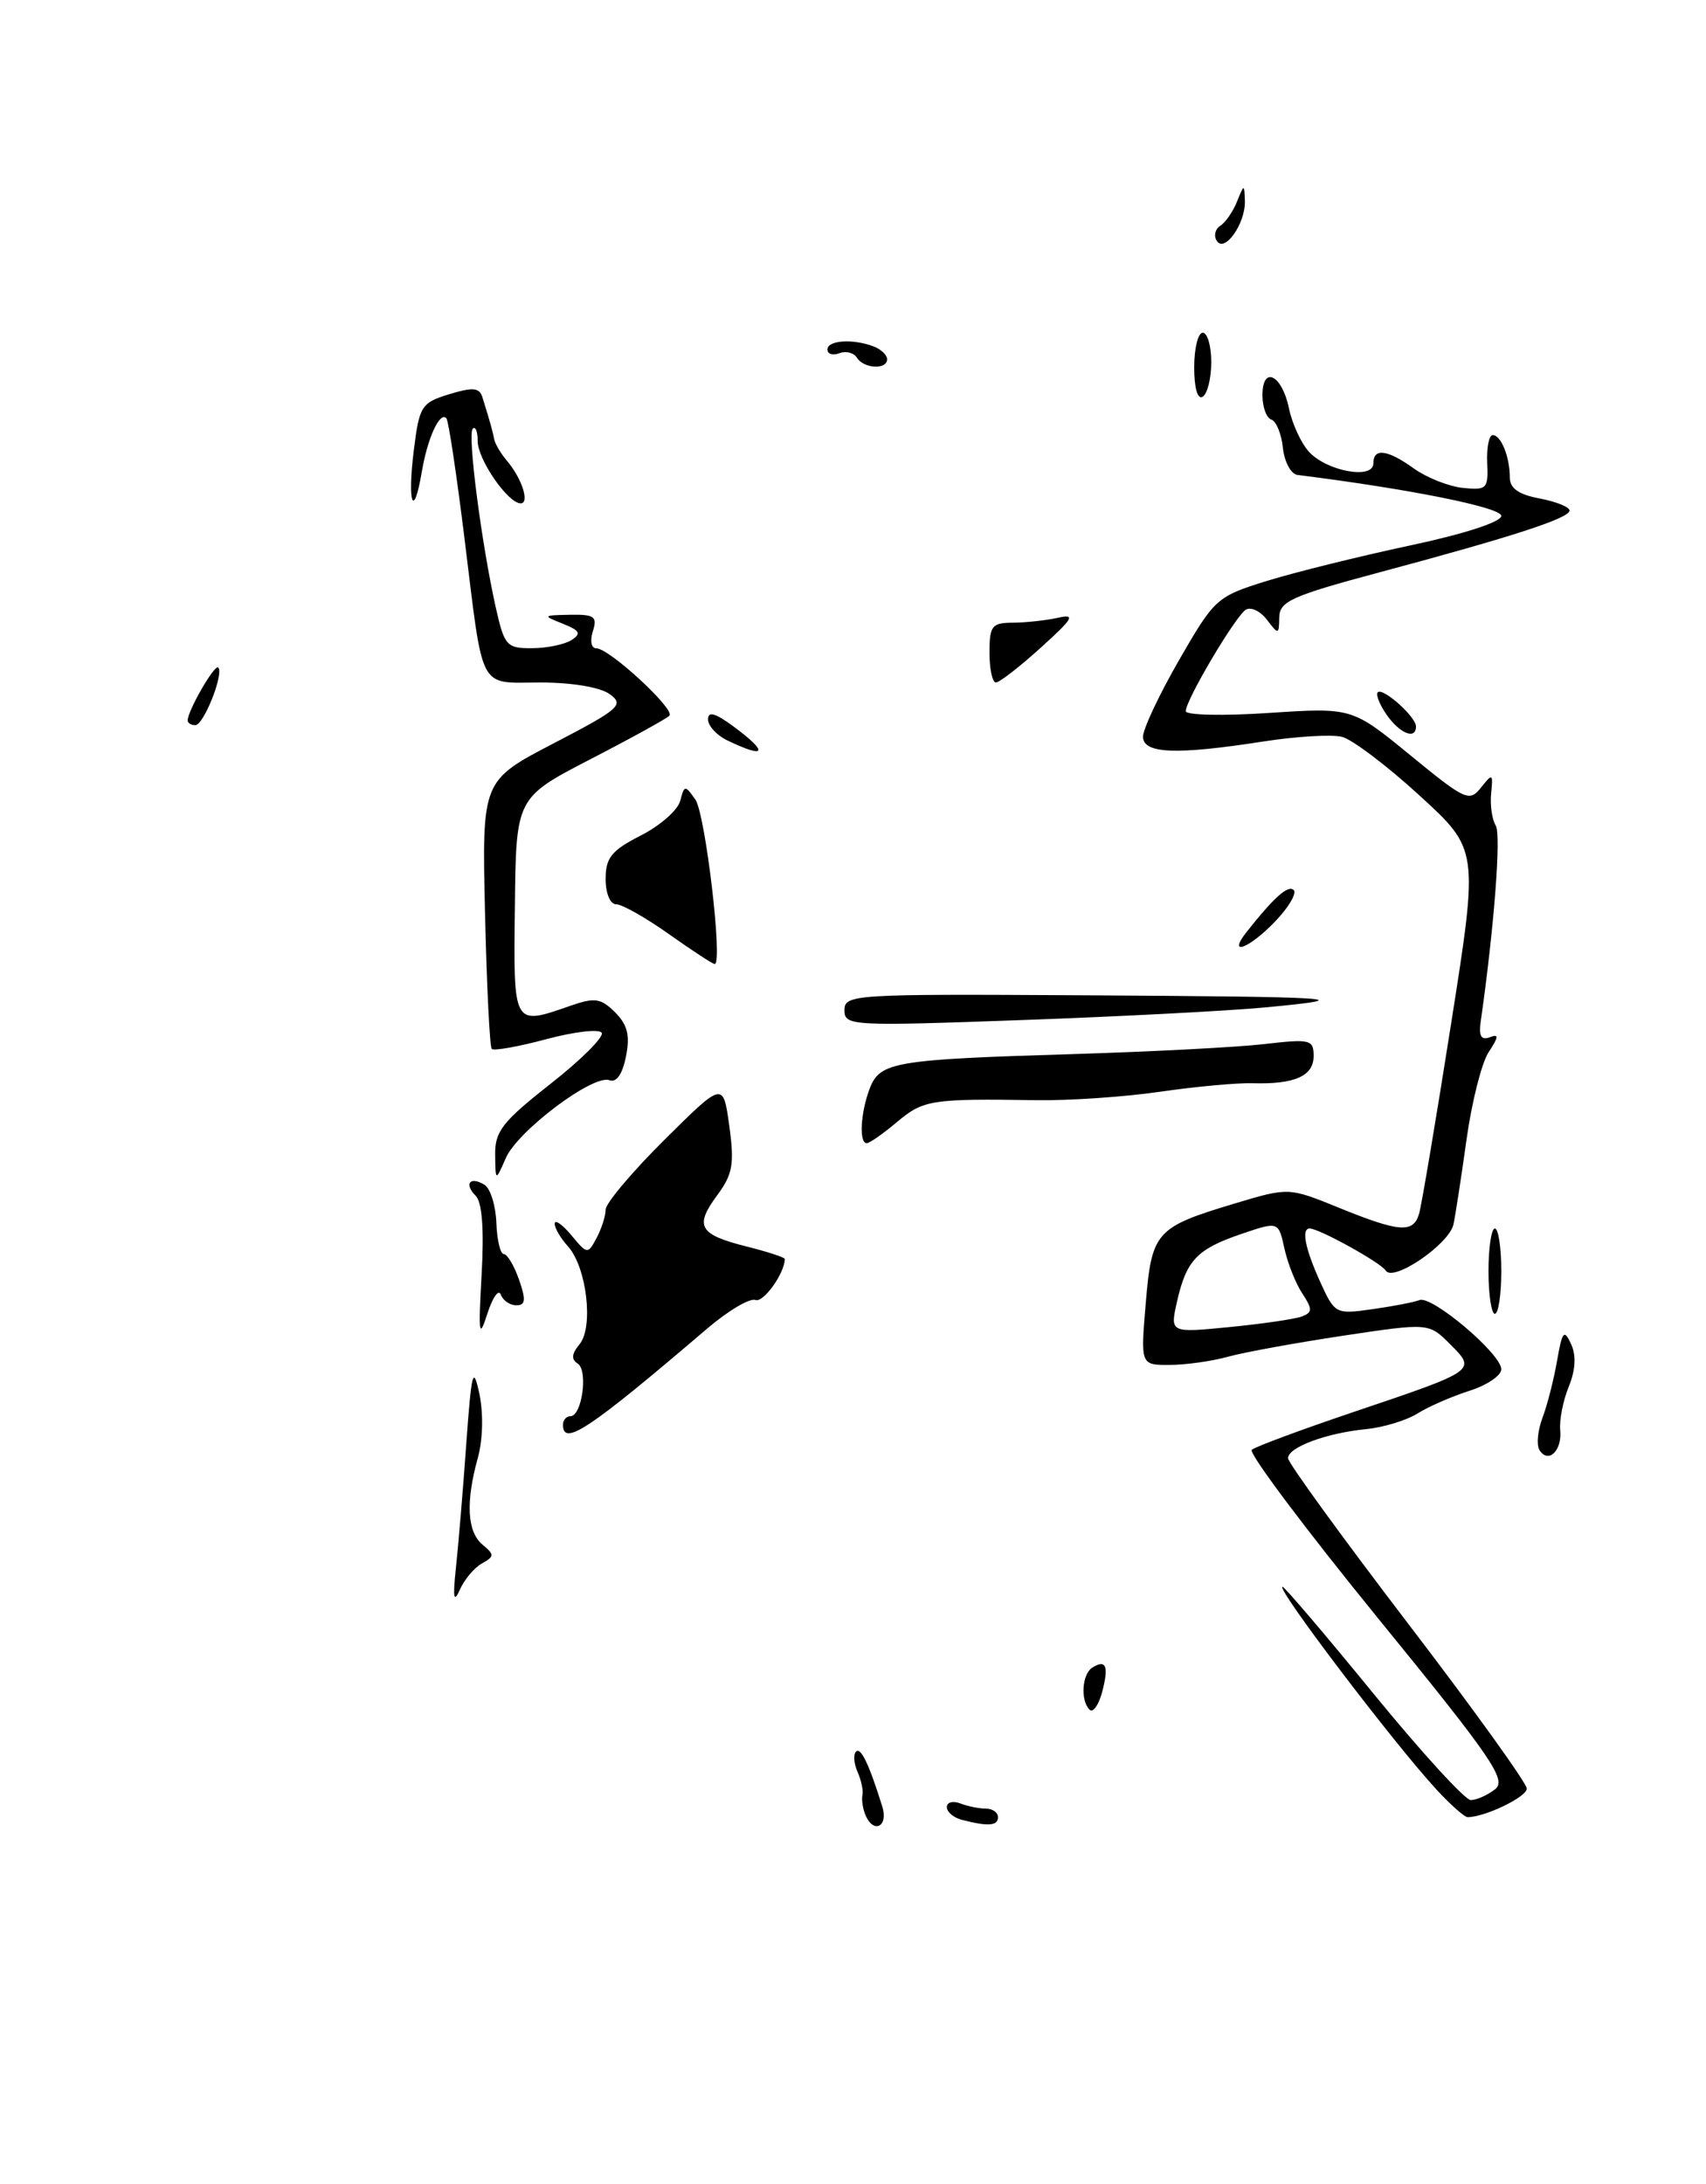 <?xml version="1.0" encoding="UTF-8" standalone="no"?>
<!DOCTYPE svg PUBLIC "-//W3C//DTD SVG 1.1//EN" "http://www.w3.org/Graphics/SVG/1.1/DTD/svg11.dtd" >
<svg xmlns="http://www.w3.org/2000/svg" xmlns:xlink="http://www.w3.org/1999/xlink" version="1.1" viewBox="0 0 200 256">
 <g >
 <path fill="currentColor"
d=" M 105.18 131.50 C 108.25 128.92 109.20 128.77 121.50 128.96 C 125.35 129.02 131.88 128.57 136.00 127.97 C 140.12 127.37 145.00 126.92 146.84 126.97 C 151.77 127.12 154.00 126.13 154.00 123.79 C 154.00 121.86 153.61 121.76 148.25 122.38 C 145.09 122.75 135.07 123.27 126.00 123.55 C 104.76 124.19 103.15 124.47 101.95 127.62 C 100.88 130.44 100.69 134.00 101.61 134.00 C 101.94 134.00 103.55 132.88 105.18 131.50 Z  M 148.50 118.07 C 159.69 117.00 157.20 116.84 126.25 116.66 C 100.05 116.51 99.00 116.57 99.00 118.41 C 99.00 120.25 99.74 120.29 119.75 119.57 C 131.16 119.16 144.10 118.49 148.50 118.07 Z  M 122.00 75.93 C 125.84 72.46 126.14 71.94 124.00 72.42 C 122.62 72.72 120.26 72.98 118.75 72.99 C 116.28 73.00 116.00 73.35 116.00 76.50 C 116.00 78.42 116.34 80.00 116.75 80.00 C 117.16 80.00 119.53 78.17 122.00 75.93 Z  M 101.42 212.65 C 101.13 211.91 100.99 210.89 101.11 210.40 C 101.22 209.90 100.97 208.69 100.54 207.71 C 100.10 206.72 100.02 205.65 100.35 205.32 C 100.91 204.75 101.88 206.77 103.43 211.75 C 104.19 214.18 102.33 215.01 101.42 212.65 Z  M 112.75 213.31 C 111.79 213.06 111.00 212.39 111.00 211.82 C 111.00 211.25 111.71 211.06 112.58 211.39 C 113.45 211.73 114.80 212.00 115.58 212.00 C 116.36 212.00 117.00 212.45 117.00 213.00 C 117.00 214.03 115.82 214.11 112.75 213.31 Z  M 168.39 209.75 C 163.39 204.33 149.47 186.00 150.36 186.00 C 150.59 186.00 155.38 191.62 161.00 198.50 C 166.62 205.38 171.76 211.00 172.42 211.00 C 173.08 211.00 174.35 210.44 175.25 209.75 C 176.68 208.65 175.05 206.25 161.44 189.55 C 152.95 179.12 146.34 170.30 146.75 169.94 C 147.16 169.58 152.50 167.60 158.62 165.53 C 173.15 160.63 173.10 160.66 170.00 157.56 C 167.50 155.06 167.50 155.06 157.50 156.56 C 152.00 157.39 145.93 158.49 144.00 159.02 C 142.07 159.56 138.97 159.99 137.10 159.99 C 133.71 160.00 133.71 160.00 134.32 152.76 C 135.02 144.37 135.49 143.85 144.75 141.07 C 151.08 139.17 151.08 139.17 157.02 141.59 C 164.09 144.46 165.70 144.57 166.37 142.25 C 166.65 141.29 168.34 131.29 170.11 120.04 C 173.34 99.58 173.34 99.58 166.42 93.25 C 162.61 89.76 158.52 86.67 157.33 86.37 C 156.13 86.07 152.00 86.31 148.14 86.91 C 137.86 88.51 134.00 88.35 134.00 86.35 C 134.00 85.44 135.91 81.39 138.25 77.33 C 142.39 70.15 142.65 69.92 148.50 68.10 C 151.80 67.08 159.34 65.21 165.25 63.95 C 171.66 62.59 176.00 61.18 176.00 60.47 C 176.00 59.48 165.26 57.32 152.11 55.67 C 151.35 55.58 150.58 54.16 150.40 52.51 C 150.23 50.87 149.62 49.37 149.04 49.18 C 148.47 48.99 148.00 47.71 148.00 46.33 C 148.00 42.79 150.30 43.92 151.11 47.87 C 151.47 49.63 152.52 51.92 153.44 52.94 C 155.52 55.24 161.00 56.24 161.00 54.33 C 161.00 52.47 162.63 52.67 165.79 54.94 C 167.28 56.00 169.85 57.02 171.50 57.19 C 174.31 57.48 174.49 57.29 174.35 54.25 C 174.27 52.46 174.56 51.00 175.00 51.00 C 175.97 51.00 177.00 53.55 177.00 55.97 C 177.00 57.24 178.03 57.97 180.50 58.43 C 182.43 58.80 184.00 59.43 184.00 59.84 C 184.00 60.74 177.43 62.88 161.75 67.08 C 151.43 69.84 150.00 70.49 149.97 72.36 C 149.94 74.41 149.88 74.42 148.53 72.65 C 147.76 71.63 146.64 71.10 146.05 71.47 C 144.83 72.23 139.02 82.03 139.01 83.36 C 139.00 83.83 143.39 83.93 148.75 83.57 C 158.50 82.93 158.50 82.93 165.34 88.53 C 171.78 93.81 172.26 94.03 173.62 92.32 C 174.97 90.61 175.05 90.66 174.81 93.00 C 174.67 94.38 174.92 96.07 175.35 96.77 C 176.00 97.81 175.17 108.68 173.58 119.81 C 173.35 121.44 173.66 121.96 174.63 121.59 C 175.74 121.16 175.72 121.50 174.52 123.33 C 173.70 124.57 172.54 129.17 171.93 133.55 C 171.32 137.92 170.63 142.40 170.40 143.50 C 169.90 145.84 163.32 150.33 162.45 148.93 C 161.88 148.00 154.64 144.00 153.54 144.00 C 152.54 144.00 152.99 146.32 154.75 150.21 C 156.48 154.02 156.56 154.07 160.88 153.46 C 163.29 153.12 165.78 152.64 166.42 152.39 C 167.88 151.83 176.00 158.70 176.00 160.50 C 176.00 161.24 174.31 162.38 172.25 163.03 C 170.19 163.69 167.45 164.88 166.17 165.69 C 164.89 166.49 162.17 167.32 160.13 167.52 C 155.47 167.98 151.00 169.65 151.00 170.92 C 151.00 171.46 157.30 180.13 164.99 190.20 C 172.69 200.26 178.99 209.02 178.99 209.65 C 179.00 210.63 174.08 213.00 172.05 213.00 C 171.69 213.00 170.04 211.54 168.39 209.75 Z  M 152.64 154.31 C 153.87 153.83 153.88 153.46 152.67 151.61 C 151.89 150.44 150.95 148.05 150.57 146.32 C 149.88 143.16 149.88 143.16 145.50 144.65 C 140.31 146.42 139.08 147.73 137.98 152.59 C 137.16 156.24 137.16 156.24 144.18 155.55 C 148.04 155.17 151.85 154.61 152.64 154.31 Z  M 127.73 200.40 C 126.64 199.31 126.85 196.21 128.07 195.46 C 129.68 194.46 130.01 195.31 129.20 198.36 C 128.79 199.88 128.13 200.80 127.73 200.40 Z  M 53.45 183.77 C 53.73 181.16 54.28 174.64 54.66 169.27 C 55.28 160.71 55.47 159.98 56.20 163.38 C 56.68 165.67 56.61 168.74 56.02 170.88 C 54.58 176.06 54.76 179.56 56.56 181.05 C 57.98 182.23 57.97 182.44 56.50 183.26 C 55.60 183.76 54.44 185.14 53.91 186.34 C 53.19 187.96 53.07 187.32 53.45 183.77 Z  M 180.47 169.96 C 180.11 169.36 180.27 167.67 180.83 166.19 C 181.39 164.71 182.16 161.70 182.54 159.50 C 183.15 156.02 183.36 155.77 184.18 157.54 C 184.80 158.88 184.71 160.57 183.91 162.54 C 183.24 164.17 182.79 166.47 182.91 167.65 C 183.14 170.06 181.50 171.62 180.47 169.96 Z  M 66.00 167.00 C 66.00 166.45 66.40 166.00 66.88 166.00 C 68.23 166.00 68.97 160.60 67.72 159.83 C 66.95 159.35 67.02 158.68 67.94 157.57 C 69.61 155.56 68.78 148.52 66.58 146.09 C 65.71 145.13 65.01 143.93 65.03 143.42 C 65.05 142.91 65.93 143.53 66.98 144.79 C 68.85 147.04 68.91 147.04 69.94 145.11 C 70.52 144.02 71.00 142.53 71.00 141.79 C 71.00 141.05 74.10 137.37 77.89 133.61 C 84.78 126.77 84.78 126.77 85.50 131.99 C 86.11 136.46 85.90 137.64 84.06 140.13 C 81.39 143.75 81.95 144.71 87.56 146.12 C 90.00 146.73 92.00 147.39 92.00 147.57 C 92.00 149.24 89.49 152.74 88.56 152.38 C 87.90 152.13 85.37 153.63 82.93 155.71 C 69.06 167.56 66.00 169.60 66.00 167.00 Z  M 56.46 149.41 C 56.76 144.11 56.52 140.92 55.77 140.17 C 54.36 138.76 55.11 137.83 56.80 138.88 C 57.49 139.30 58.11 141.30 58.19 143.32 C 58.26 145.35 58.66 147.00 59.06 147.00 C 59.47 147.00 60.27 148.35 60.85 150.00 C 61.68 152.38 61.61 153.00 60.53 153.00 C 59.78 153.00 58.96 152.44 58.71 151.75 C 58.46 151.06 57.75 152.07 57.13 154.00 C 56.16 157.03 56.07 156.42 56.46 149.41 Z  M 174.50 149.00 C 174.50 146.25 174.84 144.00 175.25 144.00 C 175.66 144.00 176.00 146.25 176.00 149.00 C 176.00 151.75 175.66 154.00 175.25 154.00 C 174.84 154.00 174.50 151.75 174.50 149.00 Z  M 58.05 135.34 C 58.01 132.62 58.91 131.47 64.53 127.05 C 68.13 124.23 70.83 121.53 70.54 121.06 C 70.25 120.59 67.32 120.93 64.04 121.81 C 60.76 122.69 57.88 123.20 57.65 122.95 C 57.41 122.70 57.06 115.53 56.86 107.00 C 56.50 91.50 56.50 91.50 64.93 87.12 C 72.65 83.10 73.20 82.62 71.49 81.37 C 70.38 80.56 67.07 80.00 63.38 80.00 C 55.99 80.00 56.71 81.36 54.44 63.00 C 53.52 55.58 52.58 49.29 52.33 49.03 C 51.56 48.20 50.12 51.33 49.45 55.30 C 48.48 61.04 47.73 58.99 48.52 52.72 C 49.16 47.59 49.40 47.21 52.66 46.21 C 55.45 45.36 56.21 45.43 56.56 46.58 C 57.46 49.48 57.75 50.52 57.94 51.50 C 58.05 52.05 58.72 53.17 59.42 54.00 C 61.18 56.06 62.13 59.00 61.04 59.00 C 59.55 59.00 56.00 53.86 56.00 51.70 C 56.00 50.58 55.74 49.93 55.42 50.25 C 54.78 50.88 56.44 63.69 58.13 71.25 C 59.13 75.69 59.40 76.00 62.35 75.98 C 64.08 75.98 66.16 75.55 66.98 75.04 C 68.18 74.27 68.00 73.92 65.98 73.11 C 63.58 72.16 63.61 72.12 66.82 72.06 C 69.69 72.01 70.05 72.27 69.50 74.00 C 69.14 75.15 69.32 76.00 69.93 76.00 C 71.43 76.00 79.18 83.15 78.48 83.89 C 78.16 84.23 73.99 86.53 69.20 89.00 C 60.50 93.51 60.50 93.51 60.36 106.25 C 60.19 120.40 60.11 120.25 66.94 117.87 C 69.73 116.90 70.45 117.01 72.11 118.66 C 73.57 120.13 73.88 121.37 73.38 123.85 C 72.97 125.92 72.26 126.93 71.45 126.62 C 69.56 125.89 60.69 132.55 59.30 135.74 C 58.09 138.50 58.09 138.50 58.05 135.34 Z  M 78.43 109.50 C 75.72 107.58 72.94 106.00 72.25 106.00 C 71.53 106.00 71.00 104.74 71.00 103.02 C 71.00 100.54 71.69 99.69 75.11 97.94 C 77.38 96.79 79.46 94.96 79.74 93.88 C 80.23 92.01 80.31 92.00 81.52 93.72 C 82.69 95.40 84.77 113.00 83.79 113.00 C 83.55 113.00 81.14 111.42 78.43 109.50 Z  M 146.13 109.26 C 149.37 105.16 151.02 103.69 151.67 104.33 C 152.04 104.71 151.07 106.37 149.49 108.01 C 146.43 111.20 143.83 112.17 146.13 109.26 Z  M 85.25 86.78 C 84.01 86.18 83.00 85.07 83.00 84.32 C 83.00 83.33 83.86 83.58 86.00 85.16 C 90.16 88.24 89.82 88.98 85.25 86.78 Z  M 162.58 83.81 C 161.74 82.61 161.26 81.41 161.52 81.15 C 162.11 80.55 166.00 84.02 166.00 85.15 C 166.00 86.74 164.12 86.00 162.58 83.81 Z  M 22.00 84.45 C 22.00 83.32 25.16 77.83 25.58 78.24 C 26.28 78.95 23.88 85.00 22.90 85.00 C 22.41 85.00 22.00 84.75 22.00 84.45 Z  M 140.00 43.06 C 140.00 40.83 140.45 39.00 141.00 39.00 C 141.55 39.00 142.00 40.55 142.00 42.44 C 142.00 44.33 141.55 46.16 141.00 46.50 C 140.40 46.87 140.00 45.51 140.00 43.06 Z  M 100.46 41.93 C 100.09 41.34 99.17 41.11 98.40 41.40 C 97.63 41.70 97.00 41.50 97.00 40.97 C 97.00 39.88 100.01 39.68 102.42 40.61 C 103.29 40.94 104.00 41.62 104.00 42.11 C 104.00 43.36 101.26 43.22 100.46 41.93 Z  M 142.64 28.22 C 142.27 27.63 142.46 26.84 143.05 26.47 C 143.65 26.10 144.53 24.83 145.01 23.65 C 145.86 21.54 145.87 21.54 145.94 23.56 C 146.02 26.21 143.55 29.70 142.64 28.22 Z "/>
</g>
</svg>
